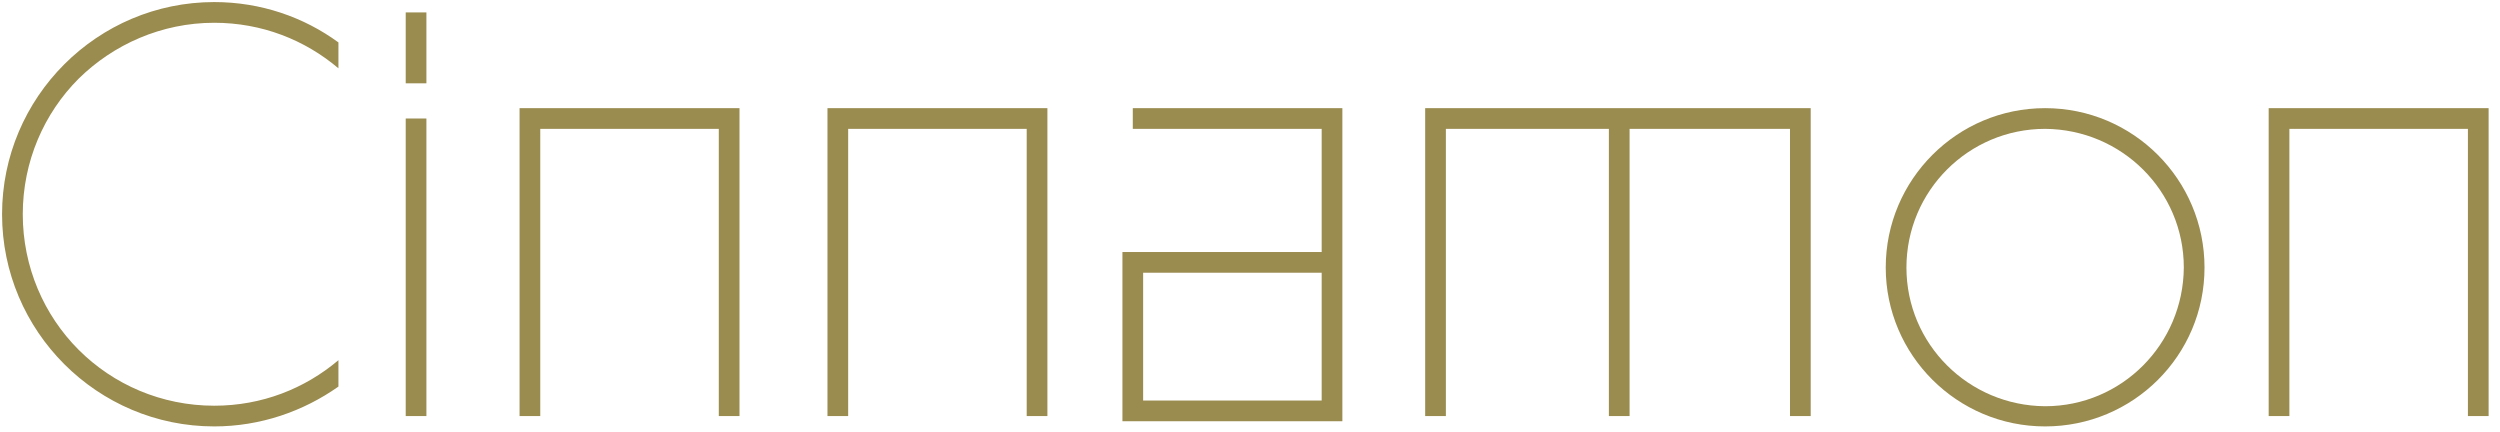 <?xml version="1.0" encoding="utf-8"?>
<!-- Generator: Adobe Illustrator 18.0.0, SVG Export Plug-In . SVG Version: 6.00 Build 0)  -->
<!DOCTYPE svg PUBLIC "-//W3C//DTD SVG 1.1//EN" "http://www.w3.org/Graphics/SVG/1.1/DTD/svg11.dtd">
<svg version="1.1" id="Layer_1" xmlns="http://www.w3.org/2000/svg" xmlns:xlink="http://www.w3.org/1999/xlink" x="0px" y="0px"
	 viewBox="0 0 483.1 83.4" enable-background="new 0 0 483.1 83.4" xml:space="preserve">
<g id="Layer_2_copy">
	<g>
		<g>
			<path fill="#9A8B4F" d="M364.4,51.7c0-17,13.8-30.8,30.8-30.8l0,0c17,0,30.8,13.8,30.8,30.8l0,0c0,17-13.8,30.7-30.8,30.7l0,0
				C378.2,82.4,364.4,68.6,364.4,51.7L364.4,51.7z M368.4,51.7c0,14.8,12,26.7,26.8,26.8l0,0c14.8,0,26.7-12,26.8-26.8l0,0
				c0-14.8-12-26.7-26.8-26.8l0,0C380.4,24.9,368.4,36.9,368.4,51.7L368.4,51.7z"/>
		</g>
		<g>
			<polygon fill="#9A8B4F" points="138.9,80.4 138.9,24.9 104.4,24.9 104.4,80.4 100.4,80.4 100.4,20.9 142.9,20.9 142.9,80.4 			
				"/>
		</g>
		<g>
			<path fill="#9A8B4F" d="M218.9,83.4"/>
		</g>
		<g>
			<polygon fill="#9A8B4F" points="476.9,80.4 476.9,24.9 442.4,24.9 442.4,80.4 438.4,80.4 438.4,20.9 480.9,20.9 480.9,80.4 			
				"/>
		</g>
		<g>
			<polygon fill="#9A8B4F" points="198.4,80.4 198.4,24.9 163.9,24.9 163.9,80.4 159.9,80.4 159.9,20.9 202.4,20.9 202.4,80.4 			
				"/>
		</g>
		<g>
			<polygon fill="#9A8B4F" points="345.9,80.4 345.9,24.9 279.4,24.9 279.4,80.4 275.4,80.4 275.4,20.9 349.9,20.9 349.9,80.4 			
				"/>
		</g>
		<g>
			<polygon fill="#9A8B4F" points="310.9,80.4 310.9,22.9 314.9,22.9 314.9,80.4 			"/>
		</g>
		<g>
			<polygon fill="#9A8B4F" points="78.4,80.4 78.4,22.9 82.4,22.9 82.4,80.4 			"/>
		</g>
		<g>
			<polygon fill="#9A8B4F" points="78.4,16.1 78.4,2.4 82.4,2.4 82.4,16.1 			"/>
		</g>
		<g>
			<path fill="#9A8B4F" d="M216.9,81.4V48.7h38.5V24.9h-36.5v-4h40.5v60.5H216.9L216.9,81.4z M220.9,77.4h34.5V52.7h-34.5V77.4
				L220.9,77.4z"/>
		</g>
		<g>
			<path fill="#9A8B4F" d="M257.4,52.1"/>
		</g>
		<g>
			<path fill="#9A8B4F" d="M65.4,8.2c-6.7-4.9-15-7.8-24-7.8l0,0c-22.6,0-41,18.4-41,41l0,0c0,22.6,18.4,41,41,41l0,0c0,0,0,0,0,0
				l0,0c8.9,0,17.2-2.9,24-7.7l0-5.1c-6.5,5.5-14.8,8.8-24,8.8l0,0c-10.2,0-19.5-4.1-26.2-10.8l0,0C8.5,60.9,4.4,51.6,4.4,41.4l0,0
				c0-10.2,4.1-19.5,10.8-26.2l0,0C21.9,8.6,31.2,4.4,41.4,4.4l0,0c9.2,0,17.5,3.3,24,8.8L65.4,8.2z"/>
		</g>
	</g>
</g>
</svg>
